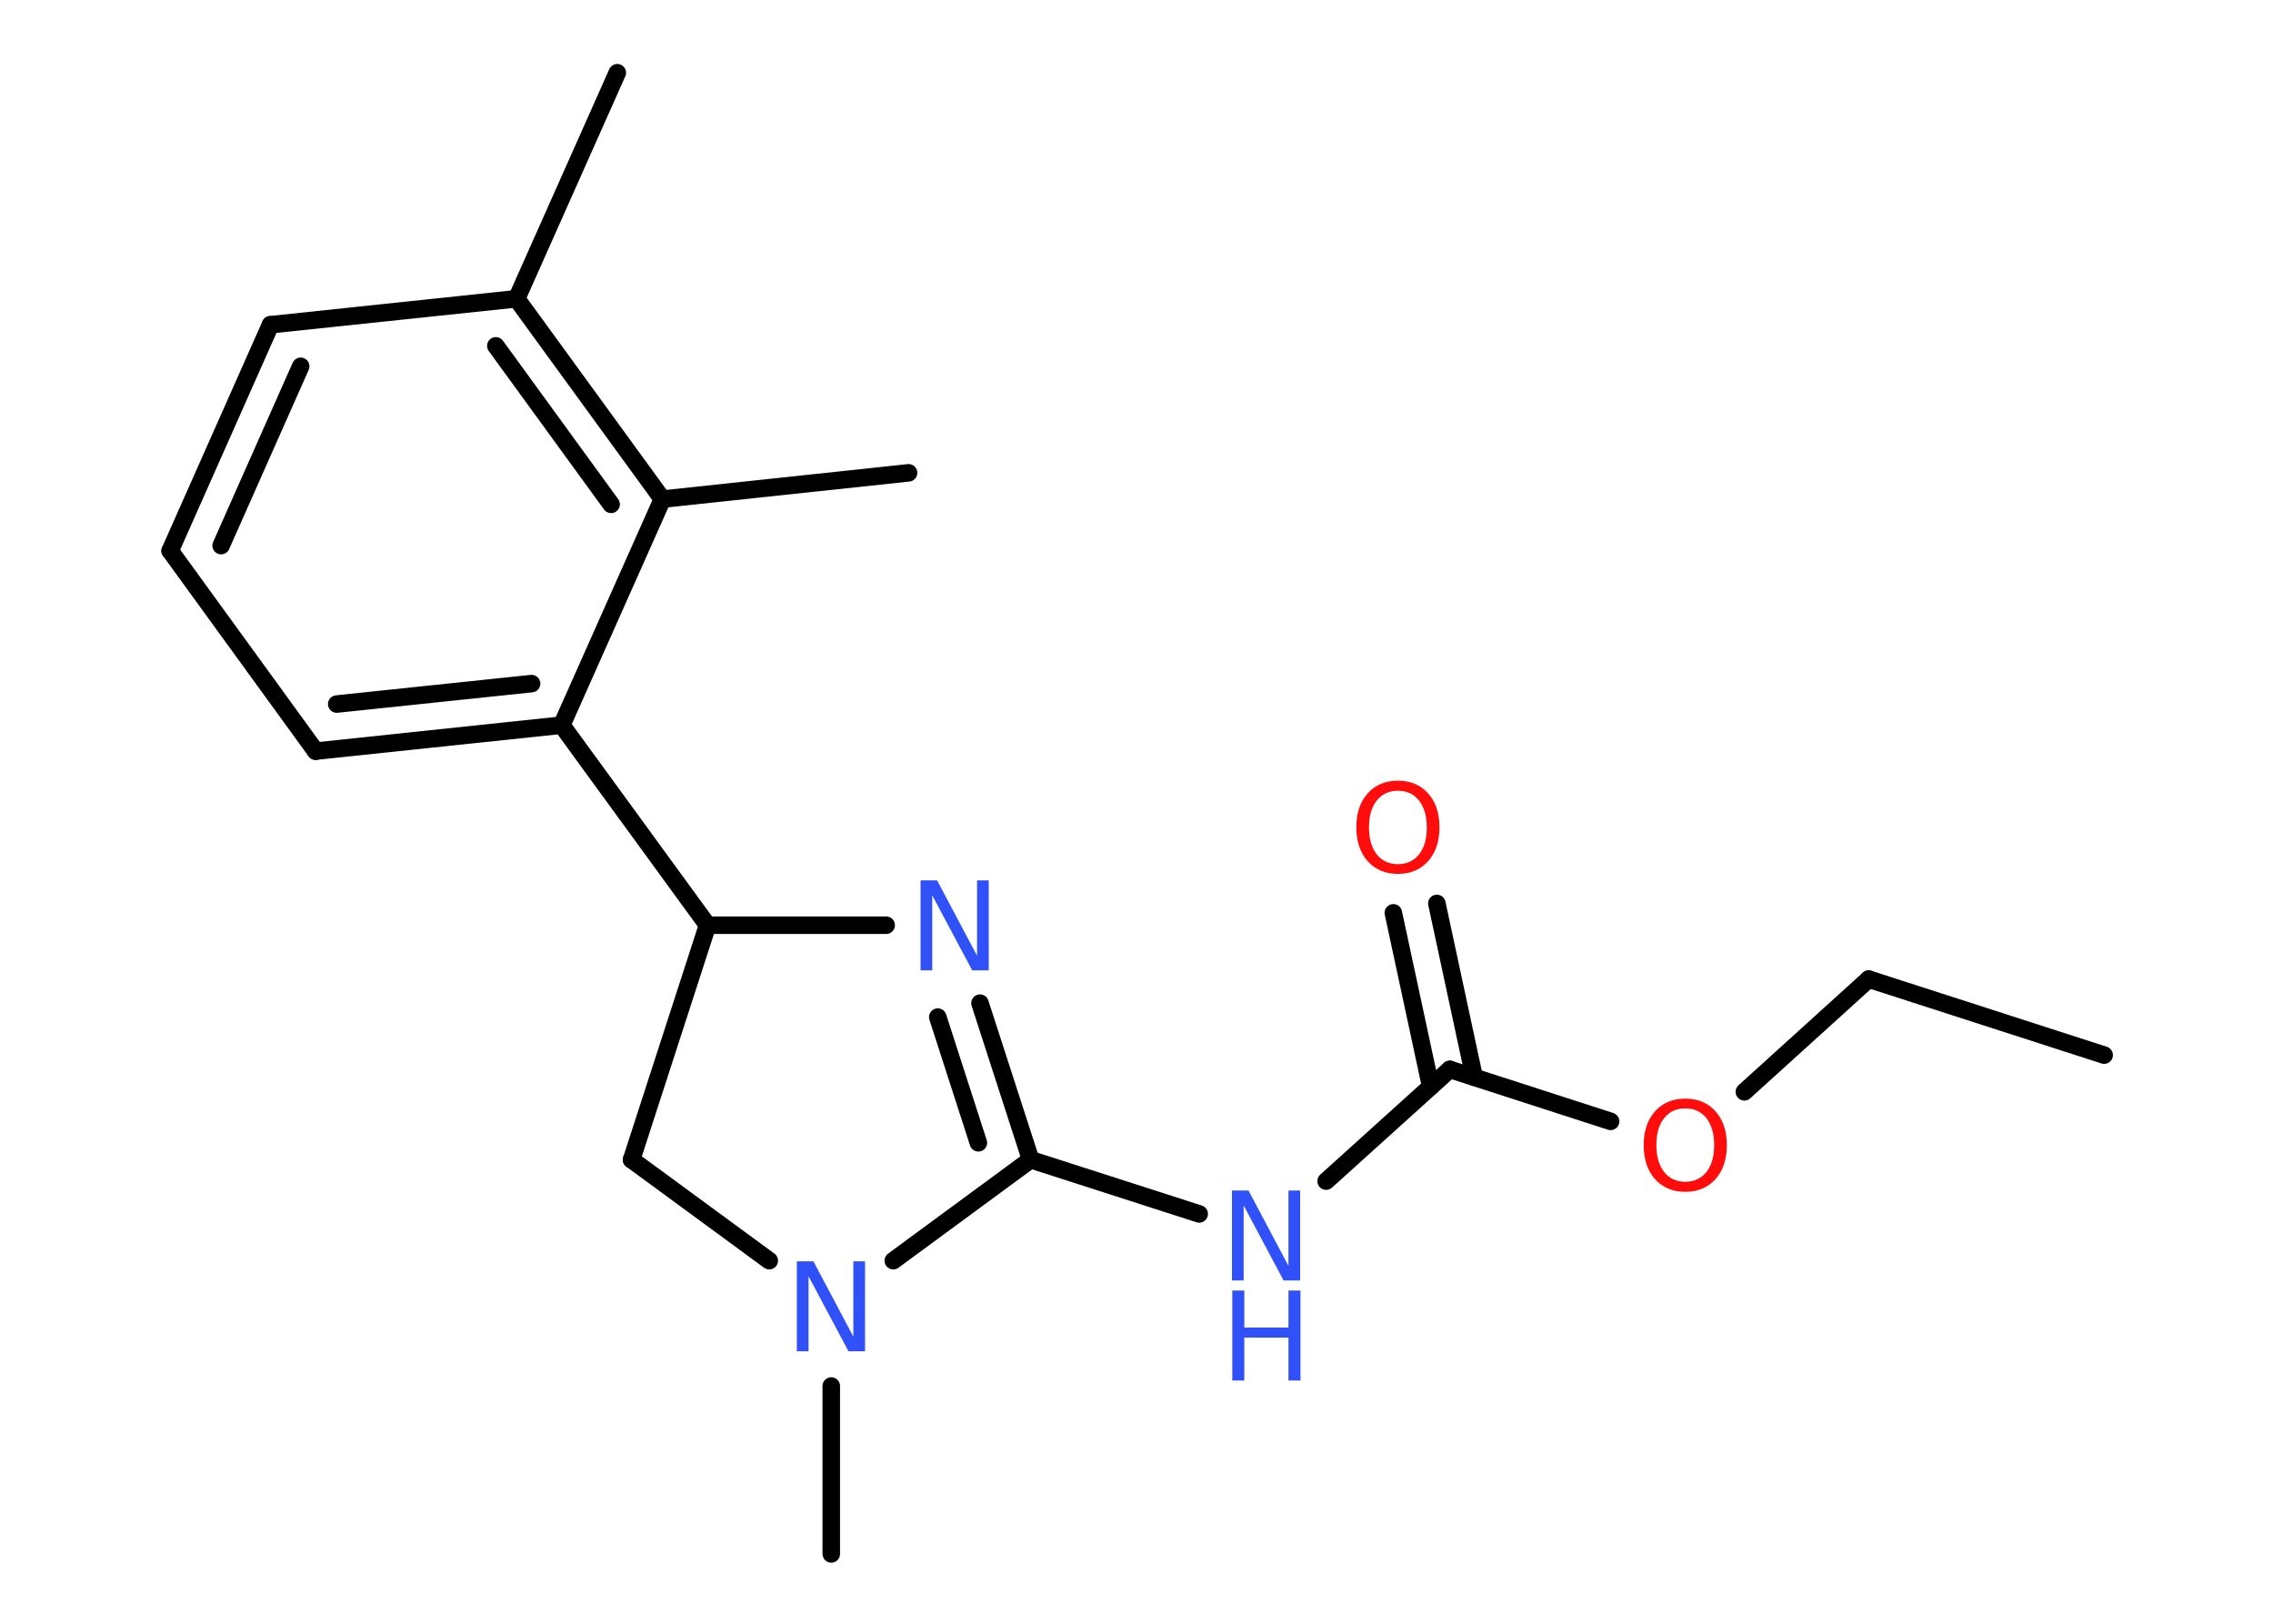 <?xml version='1.0' encoding='UTF-8'?>
<!DOCTYPE svg PUBLIC "-//W3C//DTD SVG 1.1//EN" "http://www.w3.org/Graphics/SVG/1.1/DTD/svg11.dtd">
<svg version='1.2' xmlns='http://www.w3.org/2000/svg' xmlns:xlink='http://www.w3.org/1999/xlink' width='70.0mm' height='50.0mm' viewBox='0 0 70.0 50.0'>
  <desc>Generated by the Chemistry Development Kit (http://github.com/cdk)</desc>
  <g stroke-linecap='round' stroke-linejoin='round' stroke='#000000' stroke-width='.54' fill='#3050F8'>
    <rect x='.0' y='.0' width='70.0' height='50.0' fill='#FFFFFF' stroke='none'/>
    <g id='mol1' class='mol'>
      <line id='mol1bnd1' class='bond' x1='64.8' y1='32.49' x2='57.55' y2='30.15'/>
      <line id='mol1bnd2' class='bond' x1='57.55' y1='30.15' x2='53.72' y2='33.62'/>
      <line id='mol1bnd3' class='bond' x1='49.6' y1='34.53' x2='44.65' y2='32.93'/>
      <g id='mol1bnd4' class='bond'>
        <line x1='44.06' y1='33.46' x2='42.91' y2='28.11'/>
        <line x1='45.4' y1='33.17' x2='44.25' y2='27.82'/>
      </g>
      <line id='mol1bnd5' class='bond' x1='44.65' y1='32.93' x2='40.84' y2='36.37'/>
      <line id='mol1bnd6' class='bond' x1='36.93' y1='37.38' x2='31.74' y2='35.71'/>
      <g id='mol1bnd7' class='bond'>
        <line x1='31.74' y1='35.71' x2='30.18' y2='30.89'/>
        <line x1='30.13' y1='35.19' x2='28.88' y2='31.32'/>
      </g>
      <line id='mol1bnd8' class='bond' x1='27.29' y1='28.49' x2='21.79' y2='28.49'/>
      <line id='mol1bnd9' class='bond' x1='21.79' y1='28.49' x2='17.3' y2='22.33'/>
      <g id='mol1bnd10' class='bond'>
        <line x1='9.72' y1='23.13' x2='17.3' y2='22.33'/>
        <line x1='10.37' y1='21.68' x2='16.37' y2='21.05'/>
      </g>
      <line id='mol1bnd11' class='bond' x1='9.72' y1='23.13' x2='5.24' y2='16.96'/>
      <g id='mol1bnd12' class='bond'>
        <line x1='8.33' y1='10.0' x2='5.24' y2='16.96'/>
        <line x1='9.26' y1='11.28' x2='6.81' y2='16.8'/>
      </g>
      <line id='mol1bnd13' class='bond' x1='8.33' y1='10.0' x2='15.91' y2='9.2'/>
      <line id='mol1bnd14' class='bond' x1='15.91' y1='9.2' x2='19.01' y2='2.24'/>
      <g id='mol1bnd15' class='bond'>
        <line x1='20.4' y1='15.37' x2='15.91' y2='9.2'/>
        <line x1='18.82' y1='15.53' x2='15.27' y2='10.65'/>
      </g>
      <line id='mol1bnd16' class='bond' x1='17.3' y1='22.33' x2='20.4' y2='15.37'/>
      <line id='mol1bnd17' class='bond' x1='20.4' y1='15.37' x2='27.98' y2='14.56'/>
      <line id='mol1bnd18' class='bond' x1='21.79' y1='28.49' x2='19.45' y2='35.71'/>
      <line id='mol1bnd19' class='bond' x1='19.45' y1='35.71' x2='23.69' y2='38.82'/>
      <line id='mol1bnd20' class='bond' x1='31.74' y1='35.71' x2='27.51' y2='38.82'/>
      <line id='mol1bnd21' class='bond' x1='25.6' y1='42.68' x2='25.6' y2='47.85'/>
      <path id='mol1atm3' class='atom' d='M51.9 34.13q-.41 .0 -.65 .3q-.24 .3 -.24 .83q.0 .52 .24 .83q.24 .3 .65 .3q.41 .0 .65 -.3q.24 -.3 .24 -.83q.0 -.52 -.24 -.83q-.24 -.3 -.65 -.3zM51.9 33.83q.58 .0 .93 .39q.35 .39 .35 1.04q.0 .66 -.35 1.05q-.35 .39 -.93 .39q-.58 .0 -.93 -.39q-.35 -.39 -.35 -1.05q.0 -.65 .35 -1.04q.35 -.39 .93 -.39z' stroke='none' fill='#FF0D0D'/>
      <path id='mol1atm5' class='atom' d='M43.05 24.35q-.41 .0 -.65 .3q-.24 .3 -.24 .83q.0 .52 .24 .83q.24 .3 .65 .3q.41 .0 .65 -.3q.24 -.3 .24 -.83q.0 -.52 -.24 -.83q-.24 -.3 -.65 -.3zM43.05 24.04q.58 .0 .93 .39q.35 .39 .35 1.04q.0 .66 -.35 1.05q-.35 .39 -.93 .39q-.58 .0 -.93 -.39q-.35 -.39 -.35 -1.05q.0 -.65 .35 -1.04q.35 -.39 .93 -.39z' stroke='none' fill='#FF0D0D'/>
      <g id='mol1atm6' class='atom'>
        <path d='M37.95 36.66h.5l1.23 2.32v-2.32h.36v2.77h-.51l-1.23 -2.31v2.31h-.36v-2.77z' stroke='none'/>
        <path d='M37.95 39.74h.37v1.14h1.36v-1.14h.37v2.77h-.37v-1.32h-1.36v1.32h-.37v-2.77z' stroke='none'/>
      </g>
      <path id='mol1atm8' class='atom' d='M28.36 27.11h.5l1.23 2.32v-2.32h.36v2.77h-.51l-1.23 -2.31v2.31h-.36v-2.77z' stroke='none'/>
      <path id='mol1atm19' class='atom' d='M24.55 38.84h.5l1.23 2.32v-2.32h.36v2.77h-.51l-1.23 -2.31v2.31h-.36v-2.77z' stroke='none'/>
    </g>
  </g>
</svg>

